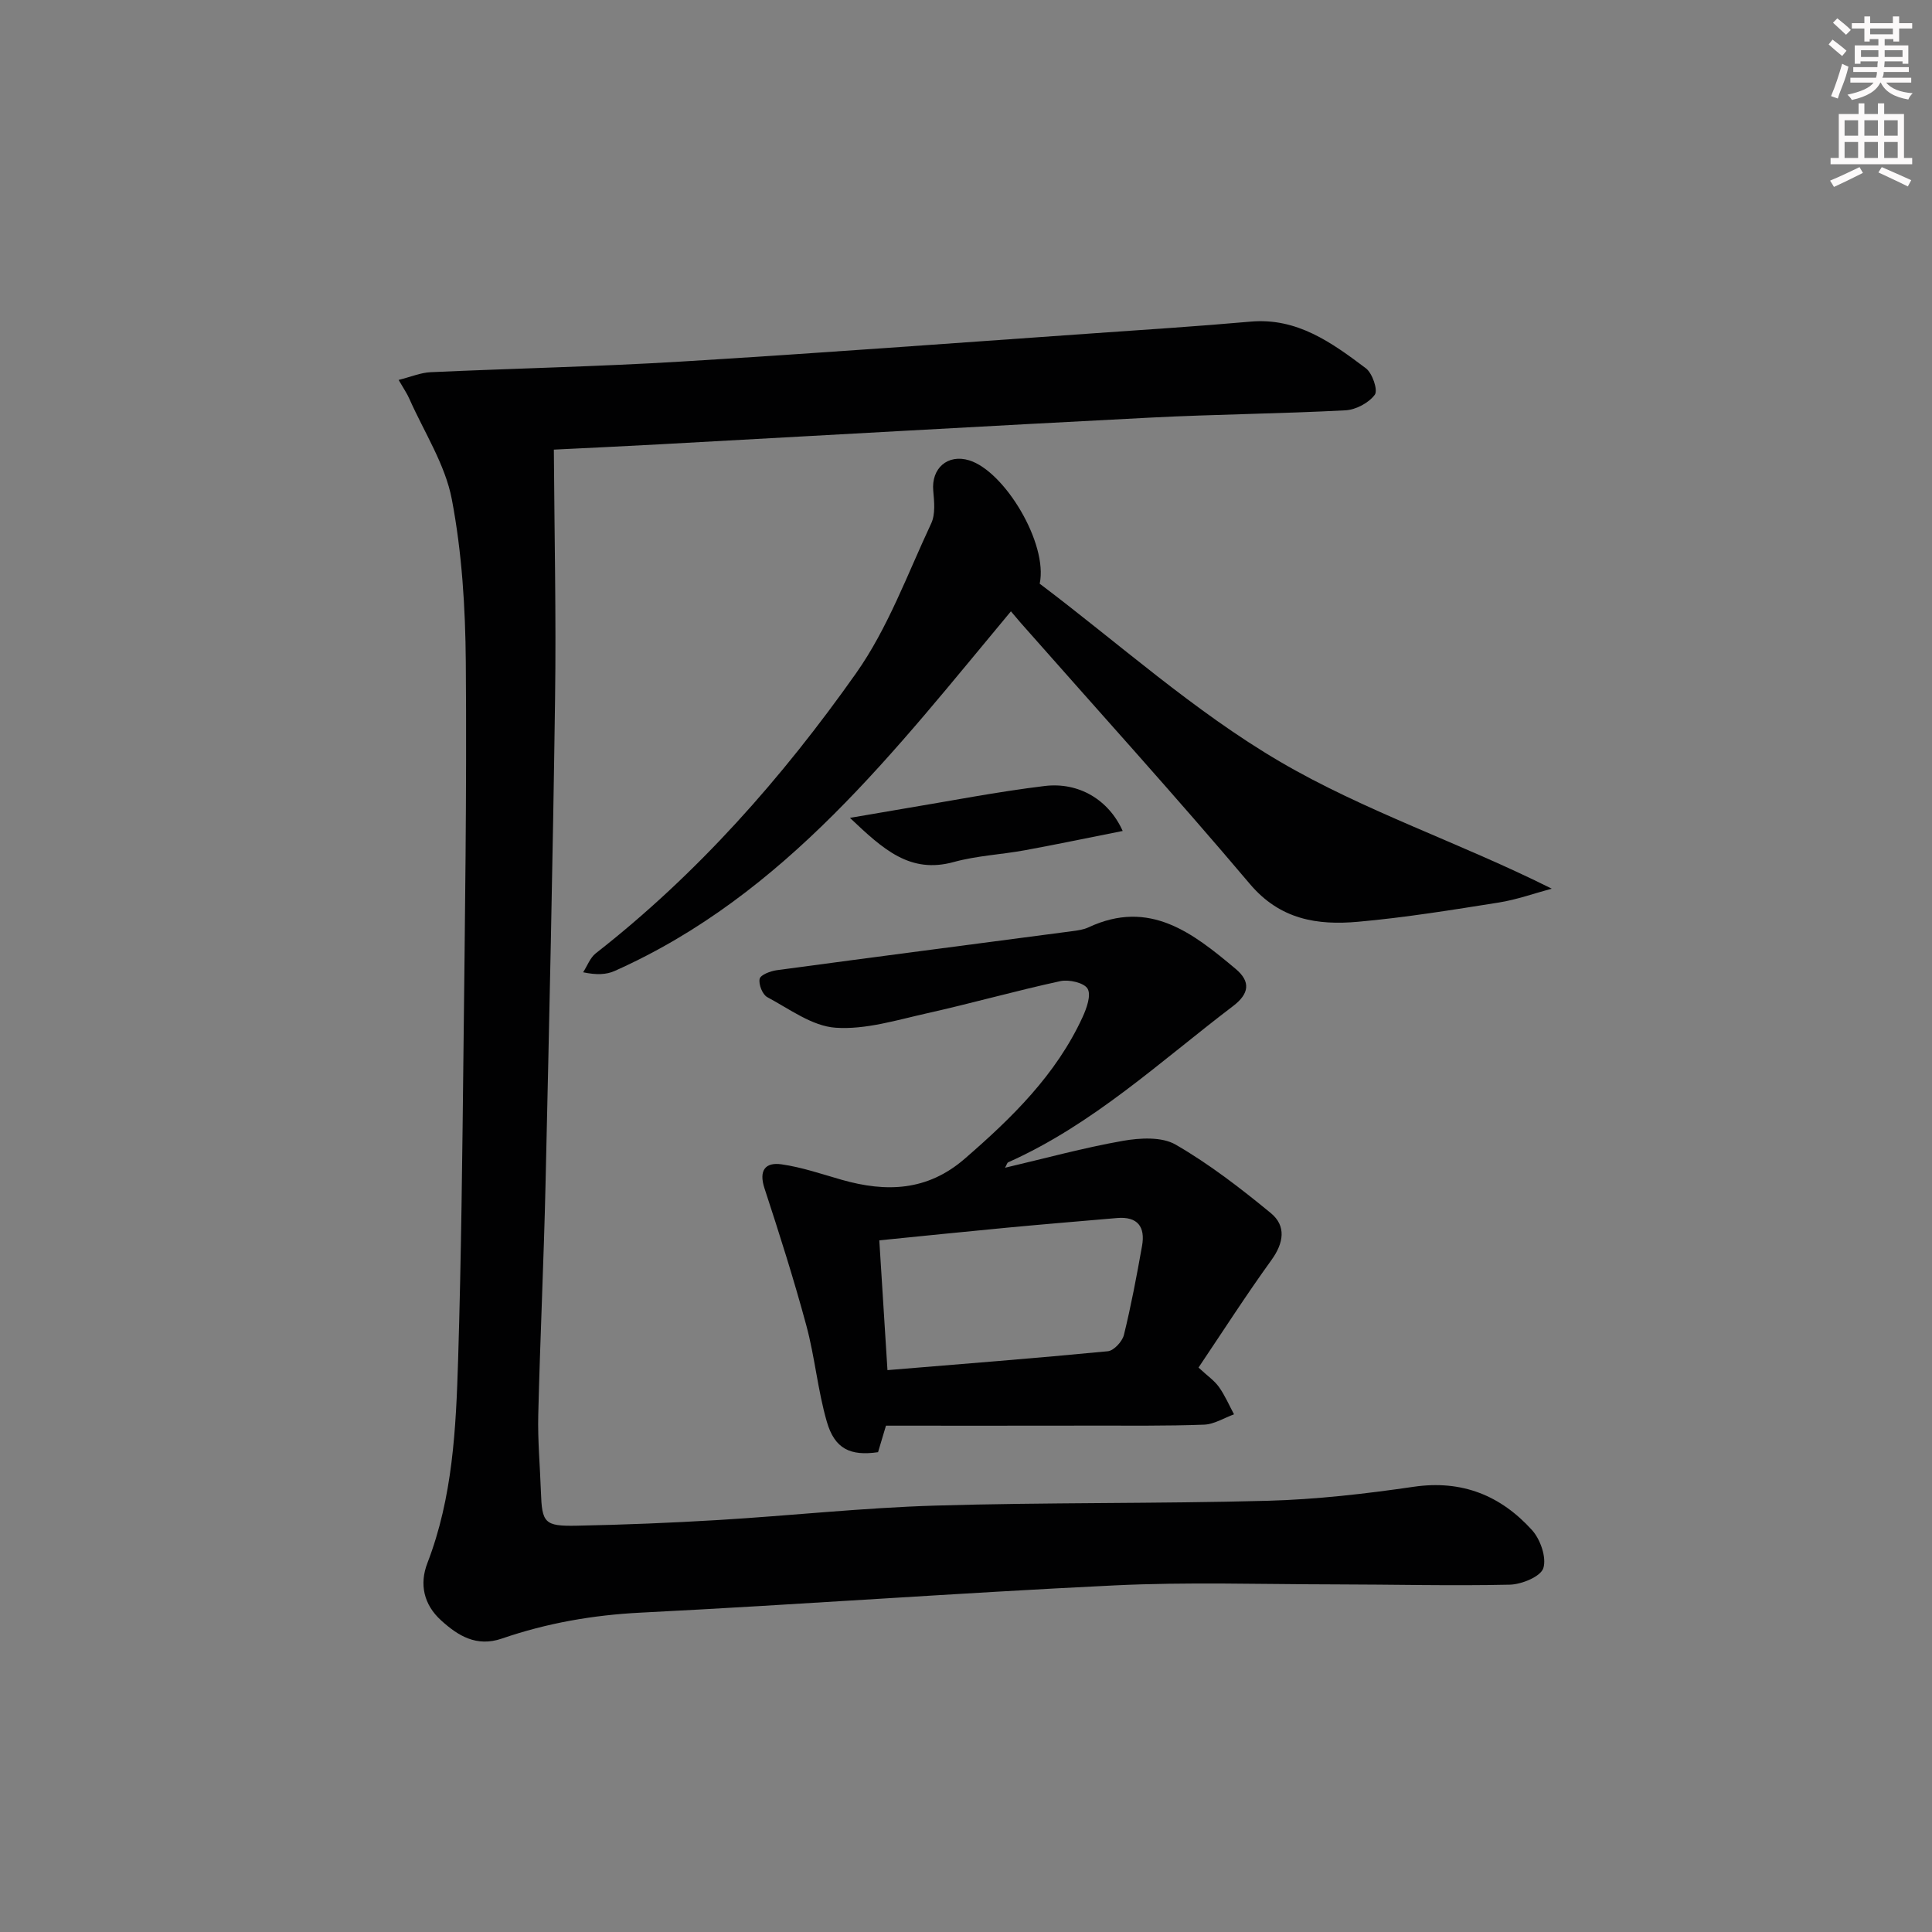 <svg enable-background="new 0 0 400 400" viewBox="0 0 400 400" xmlns="http://www.w3.org/2000/svg"><rect x="0" y="0" width="400" height="400" fill="#808080" stroke="none"/><g fill="#010102"><path d="m82.53 78.66c2.59-.65 4.59-1.51 6.61-1.6 17.29-.79 34.6-1.15 51.86-2.2 28.37-1.72 56.72-3.85 85.08-5.83 10.95-.77 21.9-1.47 32.82-2.44 9.67-.86 16.83 4.36 23.88 9.65 1.35 1.01 2.55 4.54 1.86 5.48-1.24 1.69-3.91 3.11-6.05 3.23-13.46.71-26.95.82-40.41 1.51-33.87 1.74-67.74 3.68-101.61 5.53-7.62.42-15.24.77-21.9 1.1.11 17.48.49 34.56.25 51.62-.46 33.45-1.21 66.9-1.97 100.35-.36 15.96-1.12 31.91-1.51 47.87-.13 5.31.37 10.63.55 15.94.22 6.42.72 7.14 7.36 7.01 9.81-.19 19.63-.59 29.43-1.18 14.93-.9 29.83-2.53 44.77-2.98 22.97-.69 45.96-.38 68.93-1 10.1-.28 20.21-1.44 30.22-2.9 10-1.46 18.01 1.82 24.48 8.96 1.74 1.92 3.05 5.68 2.35 7.89-.56 1.75-4.48 3.36-6.94 3.42-12.15.27-24.32-.05-36.48-.06-15.13-.02-30.28-.52-45.38.21-32.71 1.58-65.38 3.99-98.09 5.64-9.91.5-19.44 2.17-28.74 5.37-5.24 1.8-9.08-.58-12.6-3.79-3.54-3.22-4.52-7.44-2.81-11.85 5.25-13.6 5.92-27.89 6.36-42.15.65-21.3.87-42.62 1.11-63.93.29-26.8.7-53.61.48-80.41-.09-11.26-.79-22.68-2.89-33.72-1.37-7.22-5.71-13.88-8.77-20.77-.49-1.15-1.23-2.2-2.25-3.97z"/><path d="m183.43 295.17c-.61 2.05-1.13 3.78-1.64 5.49-5.74.83-8.98-.67-10.61-6.33-1.88-6.5-2.47-13.37-4.24-19.91-2.58-9.55-5.58-18.99-8.66-28.39-1.21-3.69.14-5.45 3.52-4.97 4.22.6 8.33 2.02 12.46 3.2 9.2 2.62 17.72 2.37 25.48-4.36 9.76-8.46 18.89-17.36 24.39-29.3.84-1.83 1.82-4.55 1.05-5.89-.71-1.24-3.85-1.96-5.63-1.58-9.23 2-18.32 4.58-27.54 6.64-6.28 1.4-12.76 3.44-19 3.01-4.86-.33-9.56-3.88-14.15-6.33-1-.53-1.84-2.67-1.58-3.8.2-.84 2.24-1.6 3.54-1.78 20.38-2.75 40.78-5.39 61.17-8.08 1.15-.15 2.36-.32 3.39-.8 12.65-5.91 21.62 1.21 30.45 8.61 3.15 2.64 2.82 5.14-.53 7.69-15.06 11.45-28.99 24.51-46.56 32.35-.23.1-.31.52-.66 1.13 8.31-1.95 16.29-4.14 24.4-5.57 3.55-.62 8.07-.88 10.94.79 6.97 4.03 13.44 9.03 19.68 14.16 3.24 2.66 2.7 6.19.13 9.74-5.22 7.23-10.04 14.74-15.09 22.25 1.86 1.73 3.29 2.7 4.23 4.02 1.24 1.74 2.1 3.76 3.12 5.66-2.06.75-4.11 2.06-6.19 2.14-7.82.29-15.66.19-23.48.2-13.99.03-27.97.01-42.39.01zm.31-11.5c15.61-1.29 30.64-2.46 45.63-3.91 1.24-.12 2.98-2.01 3.32-3.36 1.5-6.09 2.66-12.28 3.76-18.46.7-3.93-.91-6.12-5.17-5.76-7.6.66-15.21 1.28-22.81 2-8.7.82-17.4 1.72-26.42 2.62.56 8.89 1.11 17.63 1.69 26.87z"/><path d="m215.26 120.85c16.28 12.27 31.92 26.4 49.74 36.84 17.53 10.27 37.26 16.78 56.27 26.3-3.65.98-7.25 2.28-10.97 2.87-9.67 1.53-19.36 3.11-29.11 3.98-8.44.76-16.17-.43-22.42-7.83-15.47-18.3-31.58-36.06-47.43-54.04-.64-.73-1.26-1.48-2.04-2.4-23.99 28.77-46.65 58.67-82.05 74.46-1.72.77-3.76.85-6.52.27.86-1.32 1.44-3 2.61-3.92 21.06-16.45 38.59-36.31 53.89-57.98 6.61-9.36 10.65-20.55 15.57-31.04.89-1.91.62-4.51.42-6.75-.43-4.66 2.99-7.67 7.45-6.3 7.35 2.28 16.34 17.24 14.59 25.54z"/><path d="m232.44 172.04c-7.11 1.41-13.68 2.79-20.28 4-4.88.89-9.93 1.12-14.69 2.43-9.08 2.5-14.63-2.64-21.5-9.14 4.44-.76 7.69-1.33 10.94-1.87 9.8-1.62 19.56-3.54 29.4-4.73 7.01-.84 13.22 2.82 16.13 9.31z"/></g><path d="m378.6 9.2.8-1c.9.7 1.9 1.4 2.9 2.3l-.9 1.1c-1.1-.9-2-1.7-2.8-2.4zm.5 10.7c.9-2.1 1.6-4.3 2.3-6.7.4.2.8.4 1.3.6-.7 3.1-1.5 4.3-2.2 6.6zm.4-15.2.9-.9c1 .8 2 1.6 2.8 2.4l-1 1c-1-.9-1.9-1.8-2.7-2.5zm12.5-1.3h1.2v1.4h2.7v1.1h-2.7v2.7h-1.2v-.5h-1.8v1.3h4.9v3.8h-1.2v-.5h-3.7c0 .4-.1.9-.1 1.2h5.1v1h-5.2c0 .5-.1.9-.3 1.2h6v1h-5.2c1.1 1.3 2.9 2 5.5 2.2-.4.4-.7.8-.9 1.3-2.9-.5-4.8-1.6-5.7-3.5h-.1c-.8 1.7-2.7 2.9-5.9 3.6-.2-.4-.6-.8-.9-1.1 2.8-.6 4.6-1.4 5.4-2.5h-4.8v-1h5.3c.1-.3.2-.7.2-1.2h-4.9v-1h5c0-.4 0-.8.1-1.2h-3.6v.5h-1.2v-3.8h4.9v-1.3h-1.8v.5h-1.1v-2.7h-2.6v-1.1h2.6v-1.4h1.2v1.4h4.7v-1.4zm-6.7 8.4h3.6c0-.4 0-.9 0-1.4h-3.6zm1.9-4.7h4.7v-1.2h-4.7zm6.7 3.3h-3.7v1.4h3.7z" fill="#fcfafa"/><path d="m384.7 21.4h1.3v2.2h2.8v-2.2h1.3v2.2h4.1v9.1h1.7v1.3h-16.9v-1.3h1.7v-9.1h4.1v-2.2zm.3 13.2.7 1.2c-1.8.9-3.8 1.9-6 2.9-.2-.4-.5-.8-.8-1.3 2.4-1 4.4-2 6.1-2.8zm-3.1-6.5h2.8v-3.2h-2.8zm0 4.6h2.8v-3.3h-2.8v3.2zm4.1-4.6h2.8v-3.2h-2.8zm0 4.6h2.8v-3.3h-2.8zm3.6 1.9c2.1.9 4.1 1.8 6.1 2.7l-.7 1.3c-2.2-1.1-4.2-2-6.1-2.9zm3.3-9.7h-2.8v3.2h2.8zm-2.8 7.8h2.8v-3.3h-2.8z" fill="#fcfafa"/></svg>